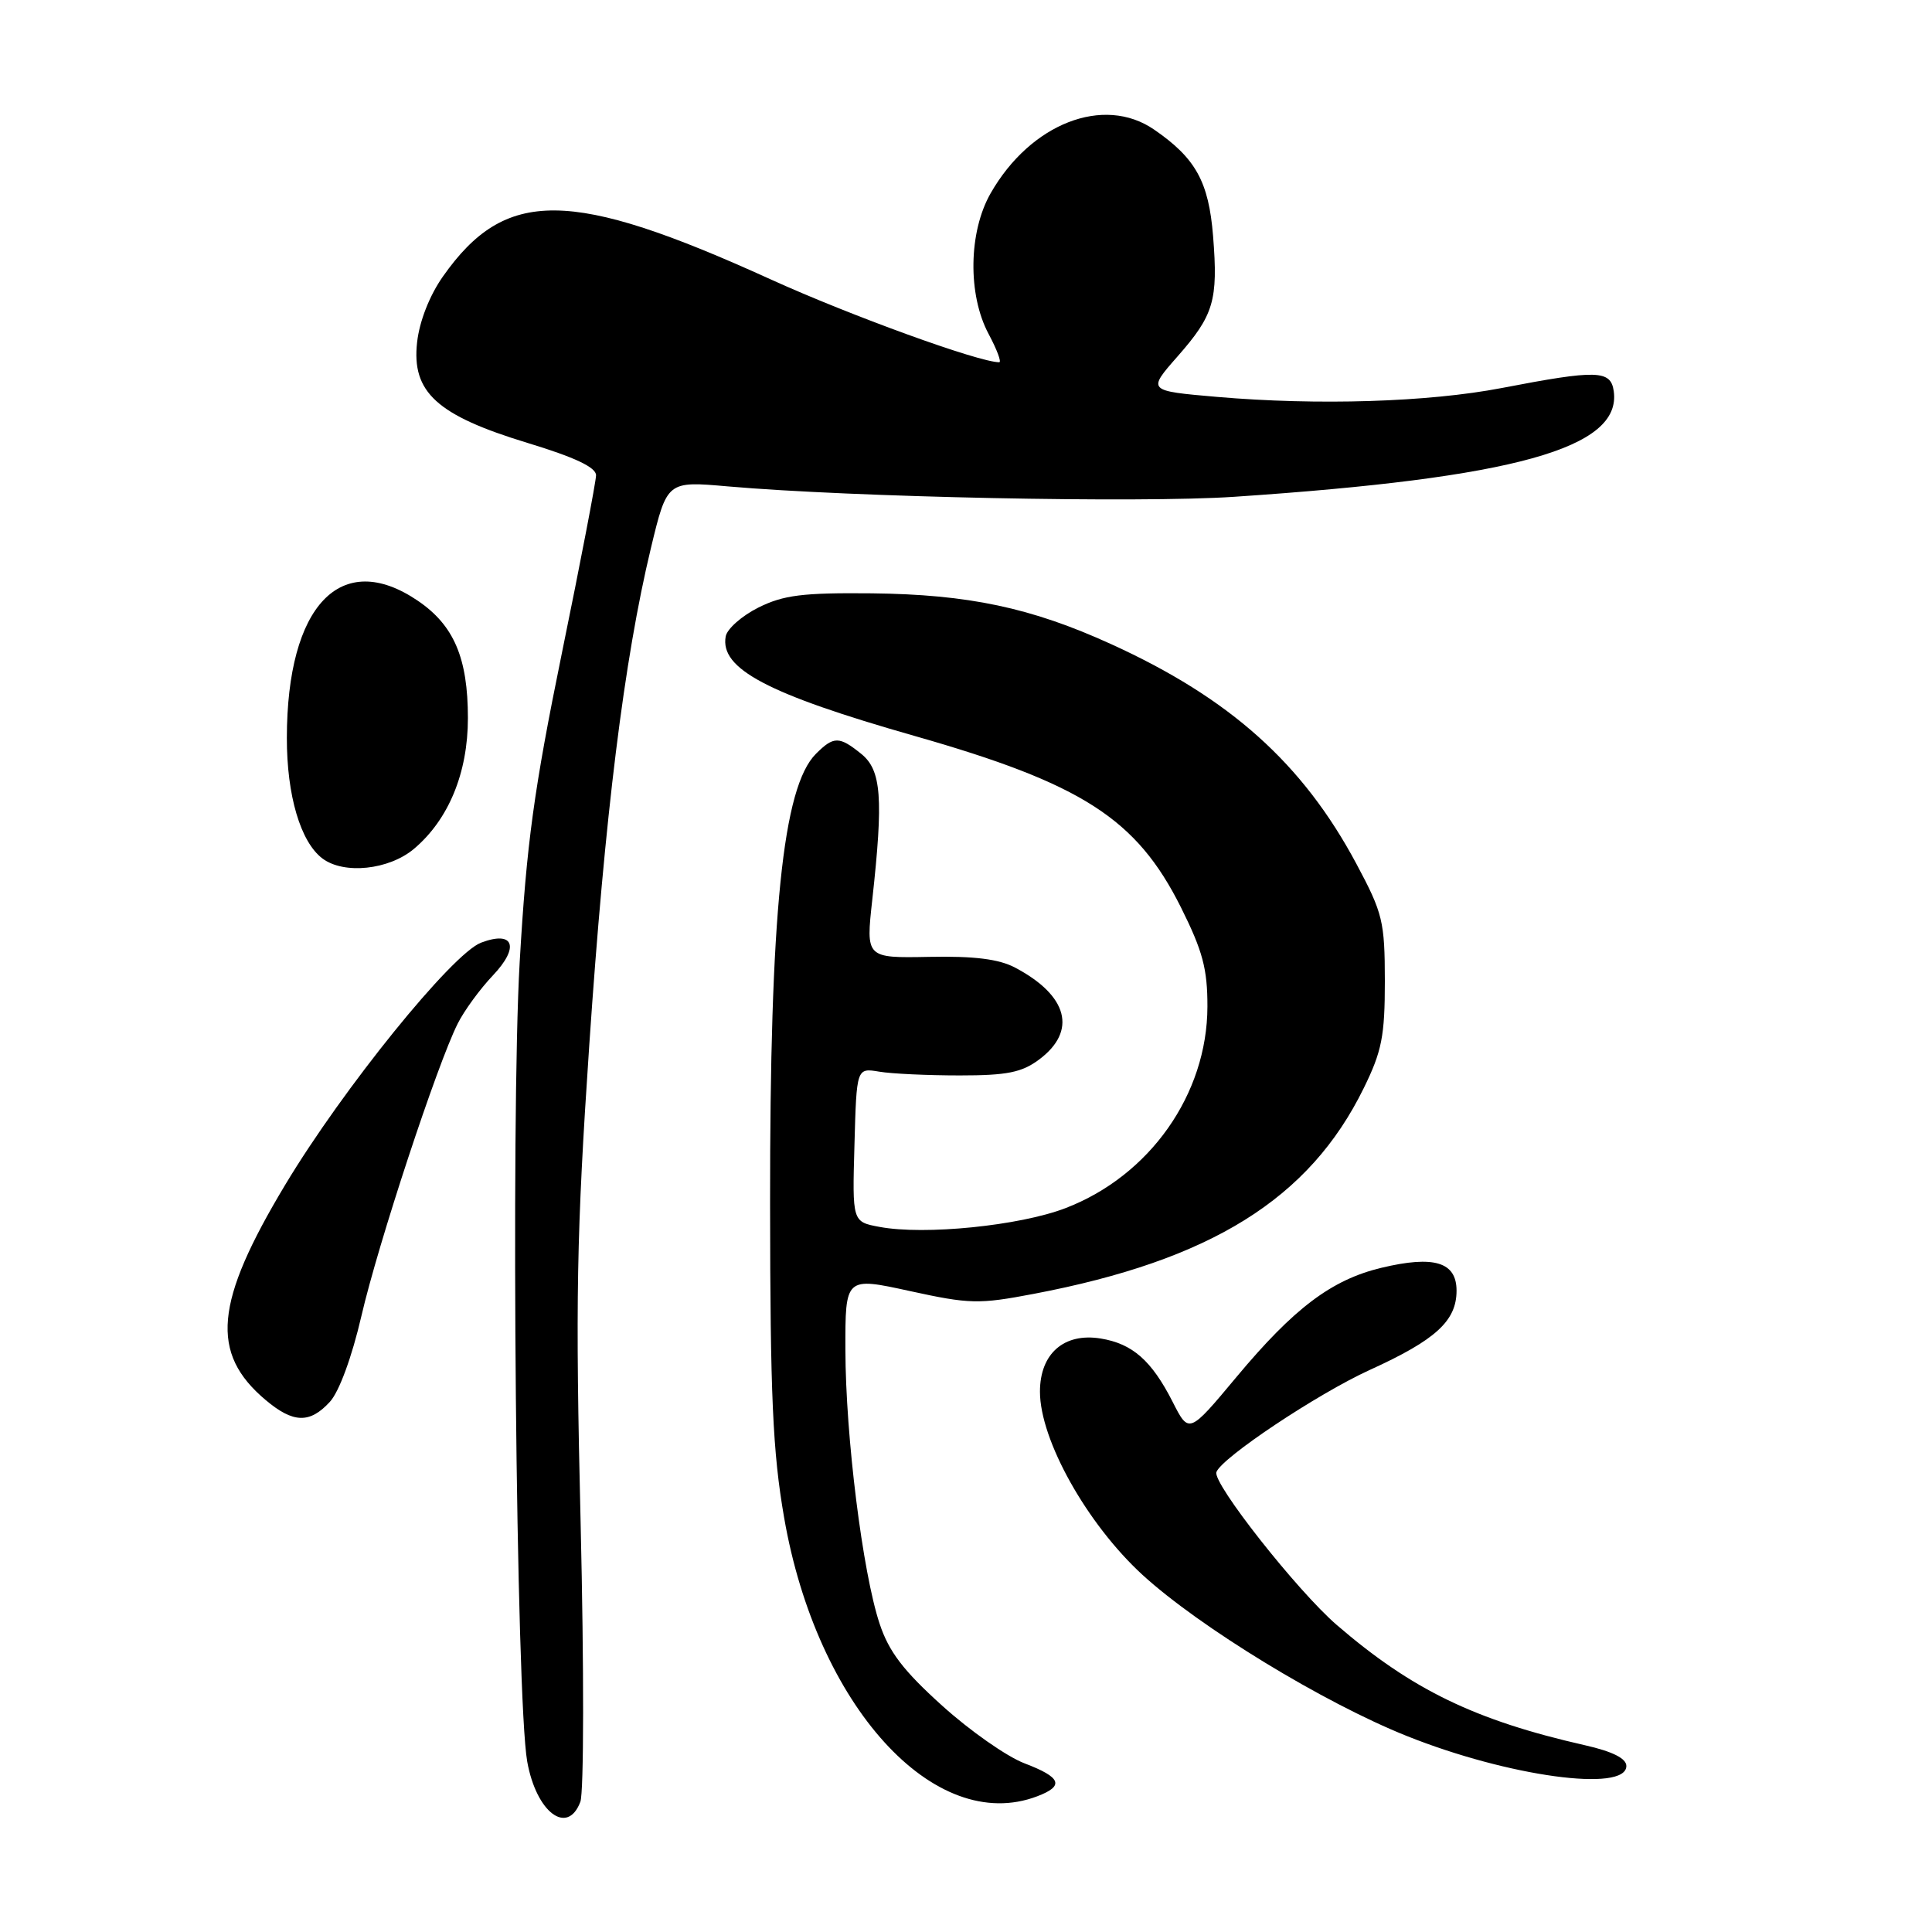 <?xml version="1.0" encoding="UTF-8" standalone="no"?>
<!DOCTYPE svg PUBLIC "-//W3C//DTD SVG 1.1//EN" "http://www.w3.org/Graphics/SVG/1.1/DTD/svg11.dtd" >
<svg xmlns="http://www.w3.org/2000/svg" xmlns:xlink="http://www.w3.org/1999/xlink" version="1.1" viewBox="0 0 256 256">
 <g >
 <path fill="currentColor"
d=" M 76.90 238.75 C 77.37 237.51 77.39 220.98 76.94 202.00 C 76.23 172.25 76.39 163.51 78.08 138.50 C 80.15 107.97 82.70 87.38 86.25 72.62 C 88.39 63.74 88.39 63.74 96.44 64.45 C 112.95 65.89 150.93 66.67 163.50 65.83 C 200.73 63.33 214.90 59.39 213.83 51.83 C 213.43 49.03 211.64 48.98 199.01 51.41 C 189.24 53.29 174.58 53.74 161.26 52.59 C 152.02 51.79 152.02 51.79 156.03 47.23 C 160.84 41.76 161.42 39.81 160.74 31.29 C 160.16 24.07 158.43 20.95 152.91 17.16 C 146.24 12.58 136.55 16.36 131.27 25.60 C 128.33 30.73 128.21 39.05 131.00 44.26 C 132.10 46.32 132.73 48.00 132.40 48.00 C 129.72 48.00 112.68 41.82 102.10 37.01 C 75.56 24.94 66.96 24.87 58.68 36.65 C 56.92 39.15 55.58 42.57 55.27 45.34 C 54.52 51.96 57.88 55.03 69.87 58.68 C 76.19 60.60 78.99 61.93 78.98 62.98 C 78.97 63.82 76.94 74.40 74.46 86.50 C 70.74 104.69 69.77 111.79 68.86 127.50 C 67.66 148.37 68.38 225.12 69.86 233.42 C 71.06 240.15 75.19 243.27 76.90 238.75 Z  M 137.43 238.02 C 141.07 236.64 140.63 235.51 135.75 233.65 C 133.41 232.76 128.50 229.32 124.83 226.00 C 119.70 221.37 117.78 218.86 116.55 215.14 C 114.30 208.37 112.04 190.30 112.02 178.85 C 112.00 169.20 112.00 169.20 120.56 171.07 C 128.47 172.80 129.70 172.83 136.94 171.45 C 160.45 166.99 173.50 158.87 180.70 144.19 C 183.10 139.31 183.50 137.29 183.50 130.00 C 183.49 122.10 183.23 121.01 179.74 114.48 C 172.63 101.17 163.00 92.53 147.23 85.35 C 136.64 80.52 128.32 78.76 115.50 78.62 C 106.36 78.53 103.82 78.85 100.50 80.50 C 98.30 81.60 96.35 83.32 96.16 84.32 C 95.37 88.62 101.71 91.96 121.13 97.50 C 143.41 103.85 150.59 108.47 156.47 120.21 C 159.36 126.00 160.00 128.37 159.99 133.38 C 159.97 144.99 152.36 155.80 141.17 160.09 C 135.09 162.42 122.50 163.69 116.54 162.57 C 112.93 161.90 112.93 161.90 113.22 151.70 C 113.50 141.50 113.50 141.50 116.50 142.00 C 118.15 142.28 122.96 142.50 127.18 142.50 C 133.42 142.50 135.39 142.11 137.68 140.40 C 142.75 136.62 141.53 131.92 134.50 128.21 C 132.36 127.08 129.10 126.67 123.11 126.79 C 114.73 126.95 114.73 126.95 115.58 119.23 C 117.07 105.73 116.79 102.06 114.13 99.90 C 111.20 97.53 110.47 97.53 108.11 99.89 C 103.71 104.29 102.01 121.02 102.04 159.50 C 102.06 184.98 102.39 192.39 103.90 201.09 C 108.22 226.02 123.82 243.20 137.43 238.02 Z  M 215.50 234.00 C 215.50 233.00 213.67 232.08 210.00 231.25 C 195.45 227.95 187.07 223.89 177.12 215.31 C 171.89 210.79 160.64 196.52 161.18 195.06 C 161.88 193.14 174.59 184.68 181.49 181.53 C 190.24 177.55 193.00 175.03 193.00 171.02 C 193.00 167.22 190.02 166.32 183.04 167.99 C 176.43 169.58 171.47 173.32 163.84 182.46 C 157.54 190.01 157.54 190.01 155.38 185.75 C 152.59 180.27 150.06 178.05 145.85 177.36 C 140.99 176.57 137.80 179.36 137.80 184.40 C 137.80 190.81 144.03 201.93 151.39 208.68 C 158.93 215.58 175.36 225.61 186.39 230.02 C 199.82 235.40 215.50 237.54 215.50 234.00 Z  M 43.71 185.75 C 44.94 184.41 46.63 179.81 47.89 174.37 C 50.10 164.80 57.94 141.01 60.65 135.63 C 61.51 133.91 63.61 131.04 65.31 129.25 C 68.89 125.48 68.09 123.26 63.74 124.91 C 59.92 126.36 45.45 144.24 37.80 156.98 C 28.42 172.59 27.81 179.30 35.21 185.52 C 38.86 188.59 41.05 188.65 43.71 185.75 Z  M 54.85 112.48 C 59.44 108.61 62.00 102.41 62.00 95.15 C 62.00 87.19 60.15 82.85 55.36 79.60 C 45.19 72.69 38.02 80.21 38.01 97.78 C 38.00 105.41 39.82 111.56 42.72 113.75 C 45.57 115.90 51.53 115.27 54.85 112.48 Z "/>
</g>
</svg>